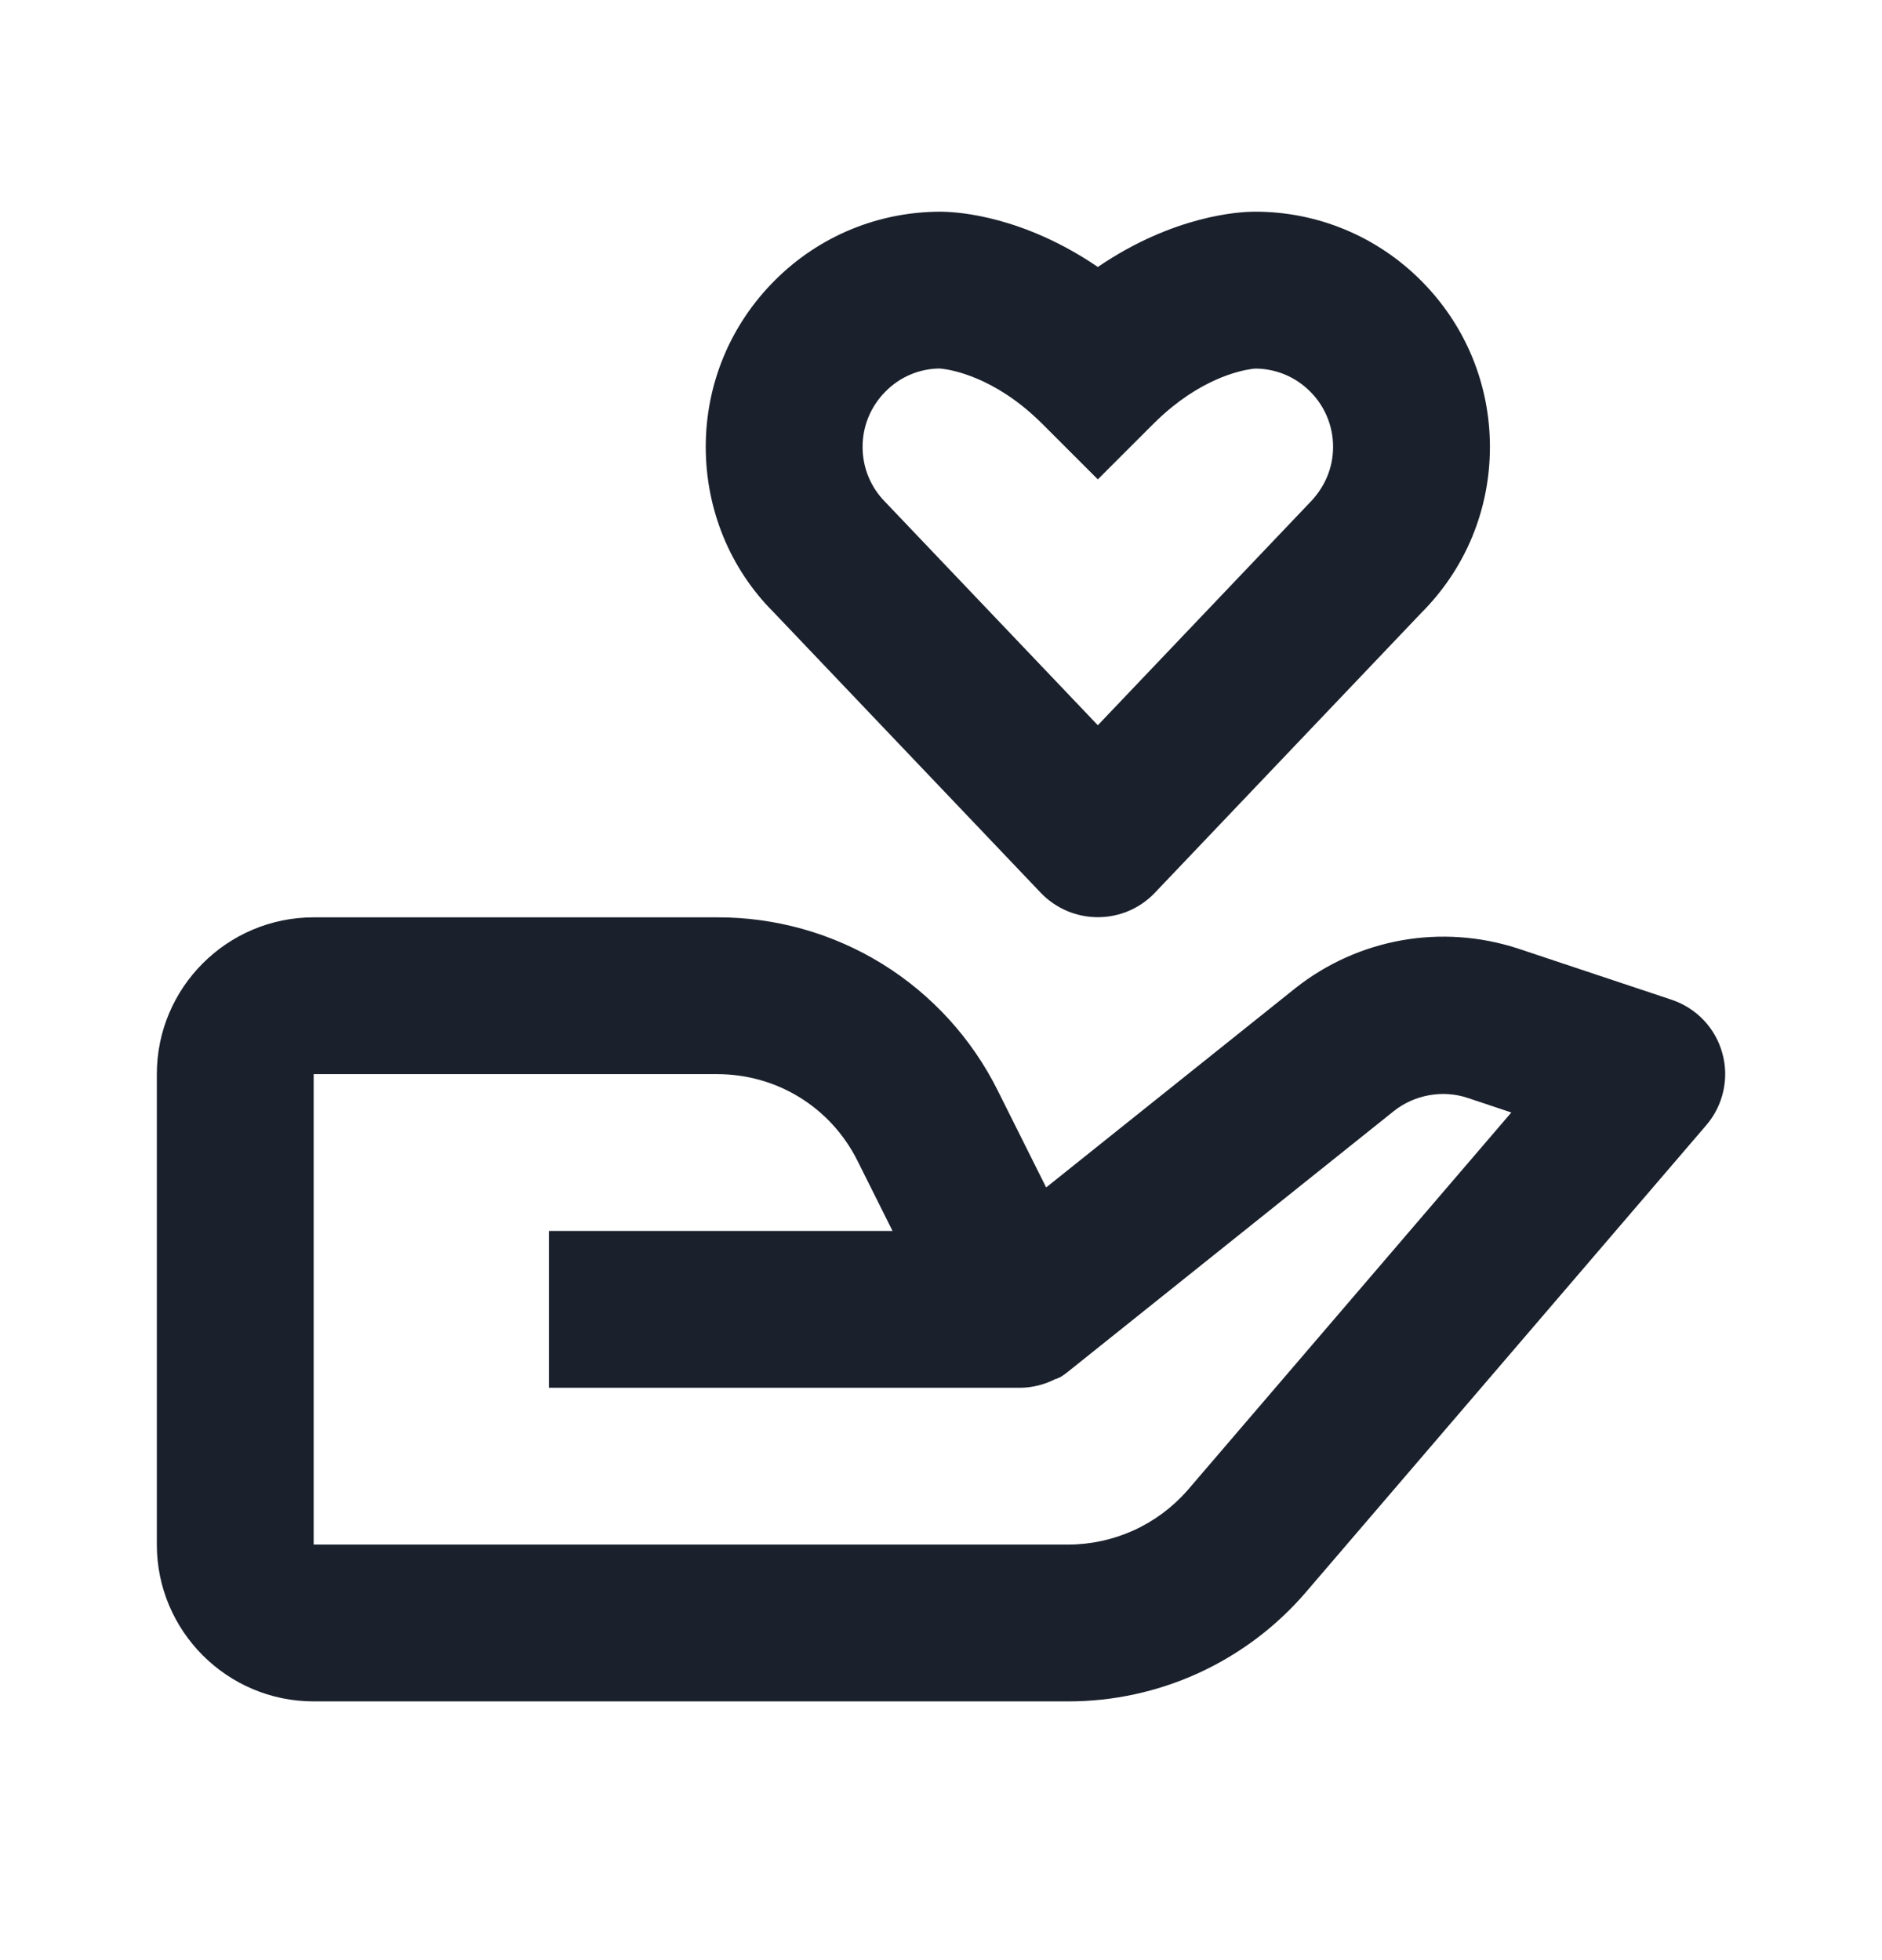 <svg width="24" height="25" viewBox="0 0 24 25" fill="none" xmlns="http://www.w3.org/2000/svg">
<path d="M4 21.7H13.62C14.197 21.701 14.767 21.576 15.292 21.335C15.816 21.093 16.282 20.742 16.657 20.303L21.759 14.351C21.866 14.227 21.94 14.078 21.976 13.918C22.012 13.758 22.008 13.591 21.964 13.434C21.921 13.275 21.839 13.13 21.726 13.011C21.613 12.893 21.473 12.803 21.317 12.751L19.349 12.095C18.873 11.941 18.367 11.906 17.875 11.993C17.382 12.081 16.919 12.289 16.526 12.598L13.341 15.145L12.724 13.91C12.393 13.245 11.883 12.685 11.251 12.294C10.618 11.903 9.889 11.698 9.146 11.7H4C2.897 11.7 2 12.597 2 13.7V19.7C2 20.803 2.897 21.7 4 21.7ZM4 13.7H9.146C9.909 13.7 10.594 14.123 10.935 14.805L11.382 15.7H7V17.7H13.014C13.168 17.698 13.319 17.66 13.456 17.59L13.459 17.589L13.463 17.587H13.466L13.468 17.586H13.472L13.473 17.585C13.482 17.588 13.476 17.584 13.476 17.584C13.486 17.584 13.478 17.583 13.478 17.583H13.479L13.481 17.582L13.484 17.581L13.486 17.58L13.488 17.579L13.491 17.578L13.493 17.577C13.496 17.577 13.494 17.576 13.495 17.576L13.498 17.574L13.5 17.573L13.502 17.572L13.505 17.571L13.507 17.57H13.508L13.51 17.569H13.511L13.513 17.568L13.515 17.567C13.524 17.566 13.518 17.566 13.518 17.566L13.52 17.565C13.559 17.542 13.595 17.516 13.63 17.487L17.776 14.17C18.038 13.962 18.399 13.897 18.716 14.003L19.273 14.189L15.14 19.012C14.95 19.228 14.716 19.401 14.454 19.52C14.192 19.638 13.908 19.7 13.62 19.7H4V13.7ZM16 2.7H15.983C15.82 2.702 14.977 2.739 14 3.405C13.049 2.757 12.226 2.705 12.032 2.701L12.002 2.7H11.998C11.197 2.7 10.443 3.013 9.879 3.578C9.313 4.145 9 4.898 9 5.7C9 6.502 9.313 7.255 9.861 7.804L13.275 11.39C13.369 11.488 13.482 11.565 13.606 11.618C13.731 11.671 13.865 11.698 14 11.698C14.136 11.698 14.27 11.671 14.394 11.618C14.519 11.565 14.631 11.487 14.725 11.389L18.121 7.821C18.688 7.255 19 6.502 19 5.7C19 4.898 18.687 4.145 18.122 3.579C17.844 3.3 17.514 3.078 17.15 2.927C16.786 2.776 16.396 2.699 16.002 2.7H16ZM17 5.7C17 5.967 16.896 6.218 16.689 6.425L14 9.25L11.293 6.407C11.104 6.218 11 5.967 11 5.7C11 5.433 11.104 5.182 11.294 4.992C11.475 4.808 11.721 4.703 11.979 4.7C12.004 4.701 12.481 4.732 13.046 5.185C13.127 5.25 13.209 5.324 13.293 5.407L14 6.114L14.707 5.407C14.791 5.324 14.873 5.25 14.954 5.185C15.483 4.76 15.93 4.707 16.006 4.701C16.136 4.701 16.265 4.727 16.386 4.777C16.506 4.827 16.615 4.901 16.707 4.993C16.896 5.182 17 5.433 17 5.7Z" fill="#1A202C"/>
</svg>

